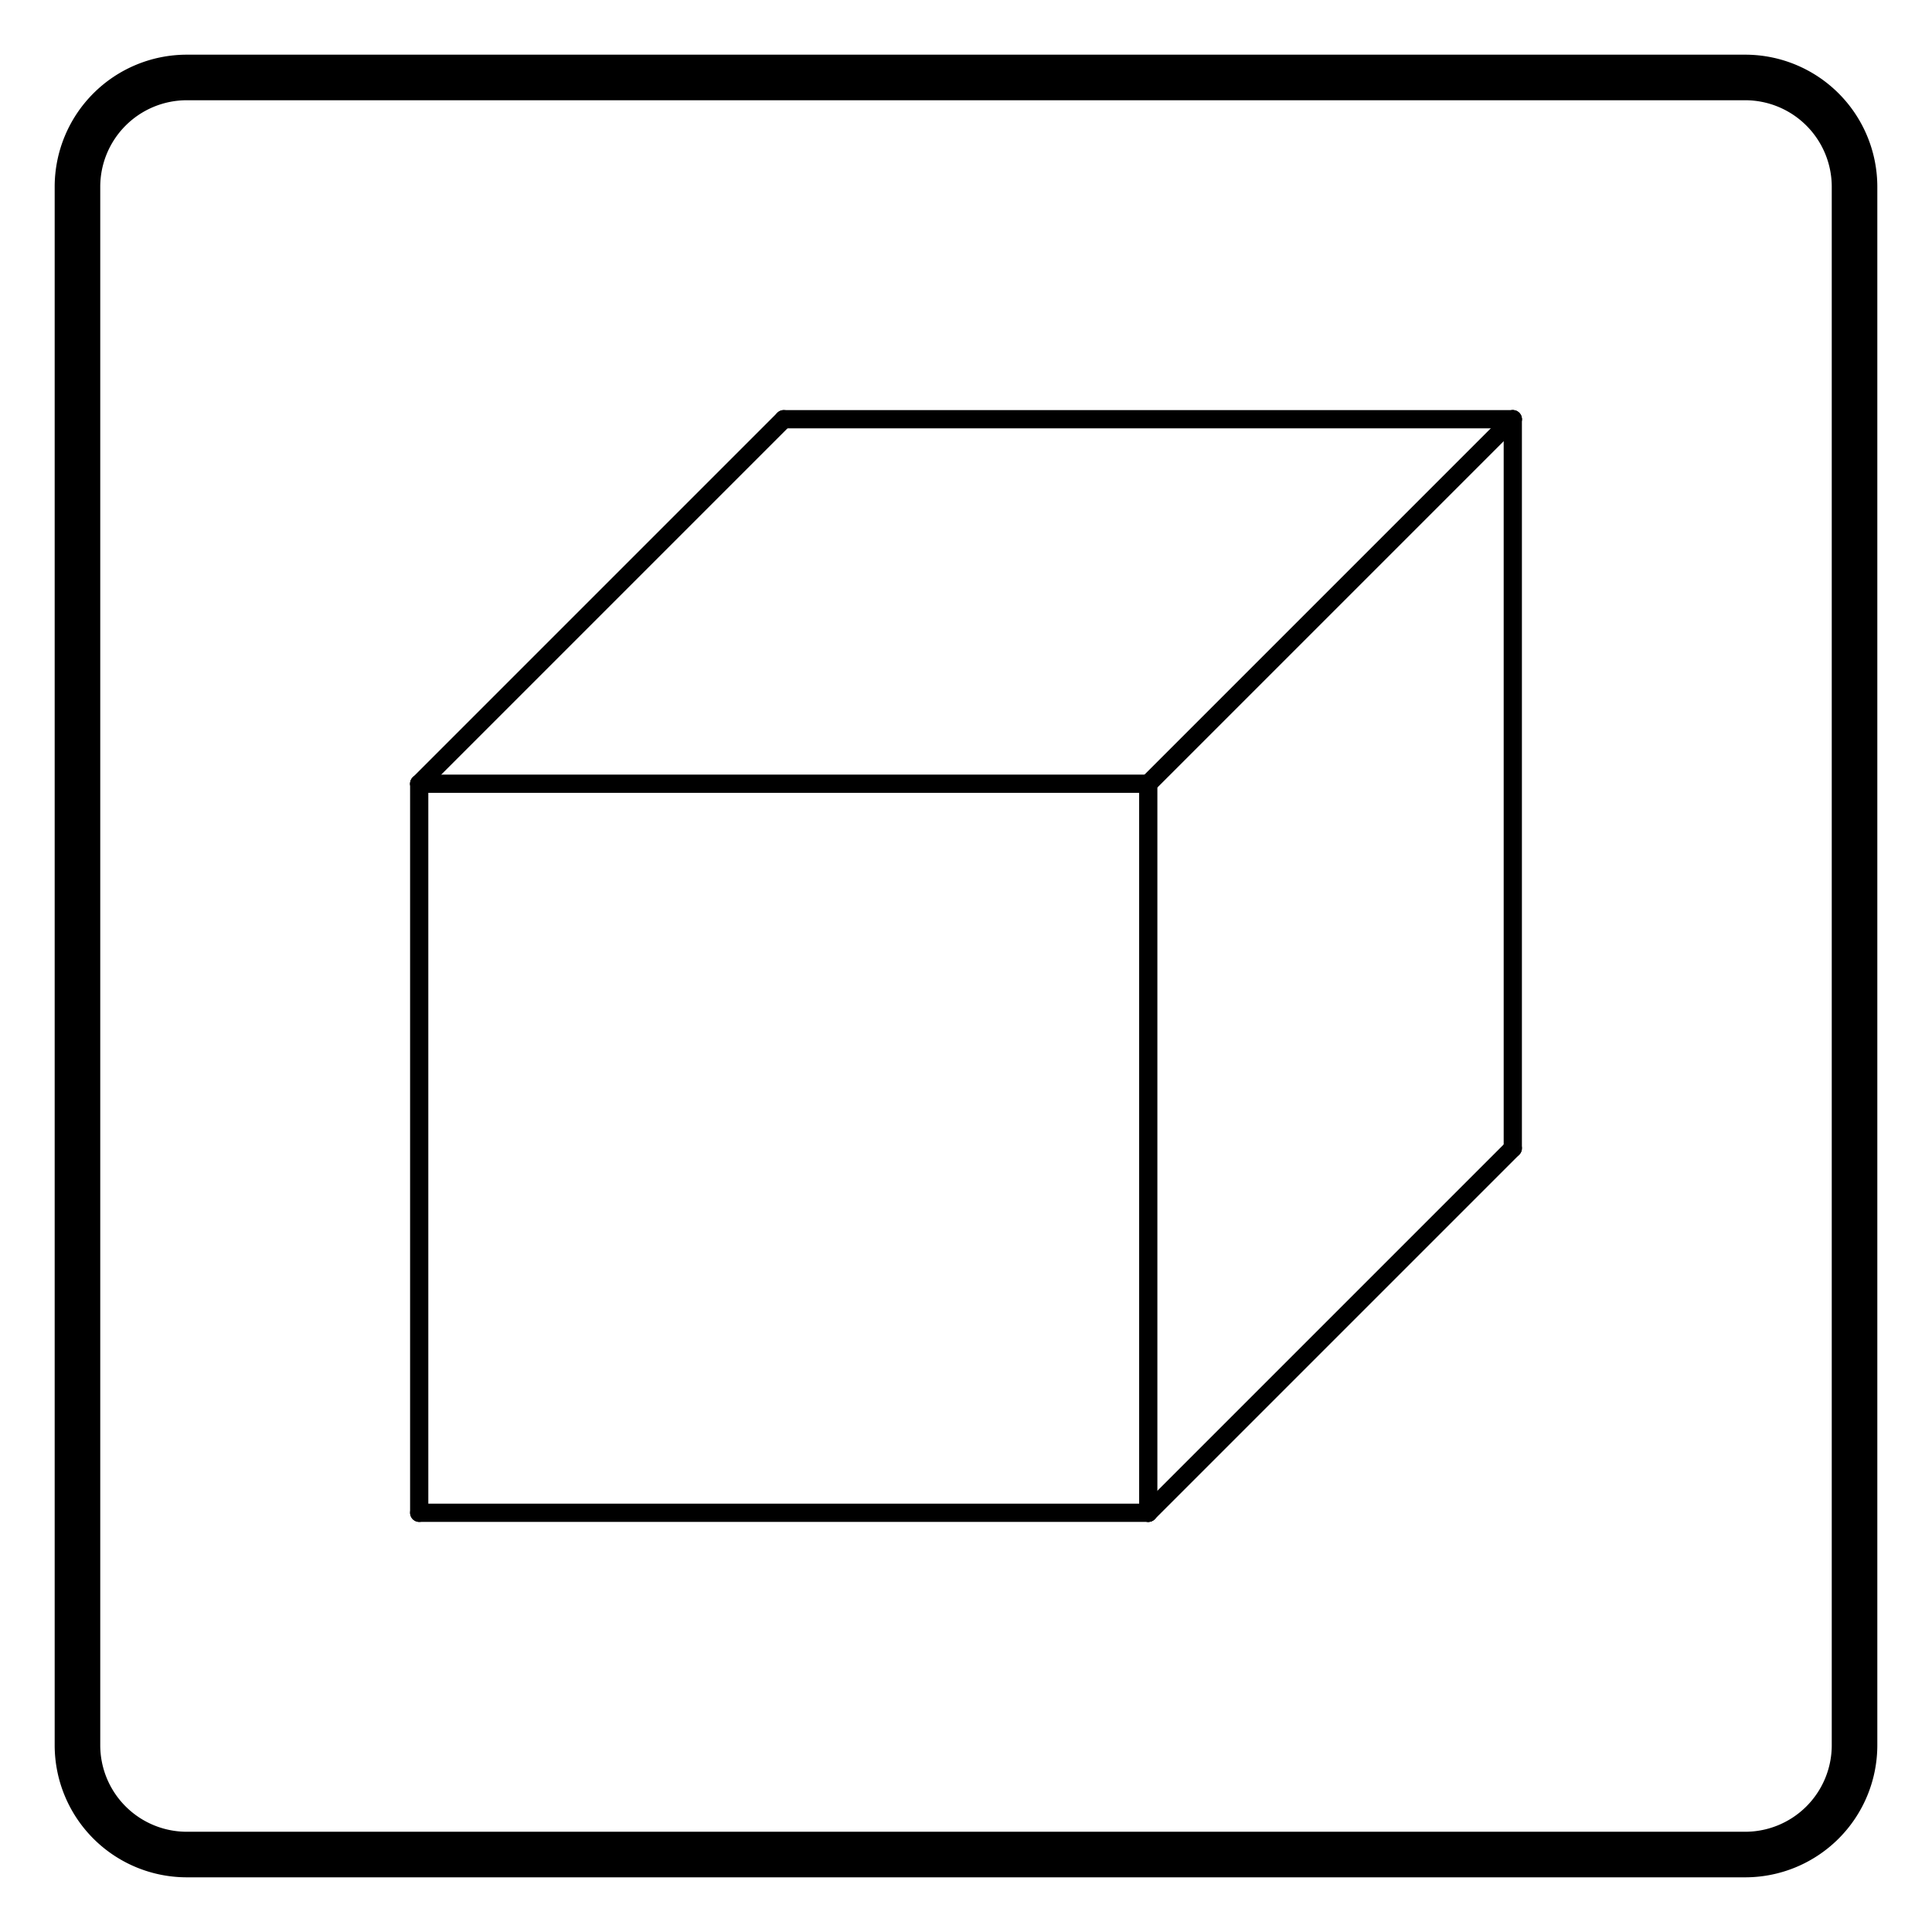 <?xml version="1.0" encoding="UTF-8"?>
<!-- 2020-10-26 19:11:15 Generated by QCAD 3.24.2 SVG Exporter PG -->
<svg width="212mm" height="212mm" viewBox="-106 -106 212 212" version="1.1" xmlns="http://www.w3.org/2000/svg" style="stroke-linecap:round;stroke-linejoin:round;fill:none">
    <g transform="scale(1,-1)">
        <!-- Schraffur -->
        <path d="M100,-85.5 L100,85.5 A14.5,14.5 0 0 1 85.5,100 L-85.5,100 A14.5,14.5 0 0 1 -100,85.5 L-100,-85.5 A14.5,14.5 0 0 1 -85.5,-100 L85.5,-100 A14.5,14.5 0 0 1 100,-85.5M-85.5,95 A9.5,9.5 0 0 1 -95,85.5 L-95,-85.5 A9.5,9.5 0 0 1 -85.5,-95 L85.5,-95 A9.5,9.5 0 0 1 95,-85.5 L95,85.5 A9.5,9.5 0 0 1 85.5,95 Z" style="fill:#000000;fill-rule:evenodd;"/>
        <!-- Linie -->
        <line x1="-60" y1="-60" x2="20" y2="-60" style="stroke:#000000;stroke-width:2;"/>
        <!-- Linie -->
        <line x1="20" y1="-60" x2="20" y2="20" style="stroke:#000000;stroke-width:2;"/>
        <!-- Linie -->
        <line x1="20" y1="20" x2="-60" y2="20" style="stroke:#000000;stroke-width:2;"/>
        <!-- Linie -->
        <line x1="-60" y1="20" x2="-60" y2="-60" style="stroke:#000000;stroke-width:2;"/>
        <!-- Linie -->
        <line x1="60" y1="-20" x2="60" y2="60" style="stroke:#000000;stroke-width:2;"/>
        <!-- Linie -->
        <line x1="60" y1="60" x2="-20" y2="60" style="stroke:#000000;stroke-width:2;"/>
        <!-- Linie -->
        <line x1="-60" y1="20" x2="-20" y2="60" style="stroke:#000000;stroke-width:2;"/>
        <!-- Linie -->
        <line x1="20" y1="20" x2="60" y2="60" style="stroke:#000000;stroke-width:2;"/>
        <!-- Linie -->
        <line x1="20" y1="-60" x2="60" y2="-20" style="stroke:#000000;stroke-width:2;"/>
    </g>
</svg>
